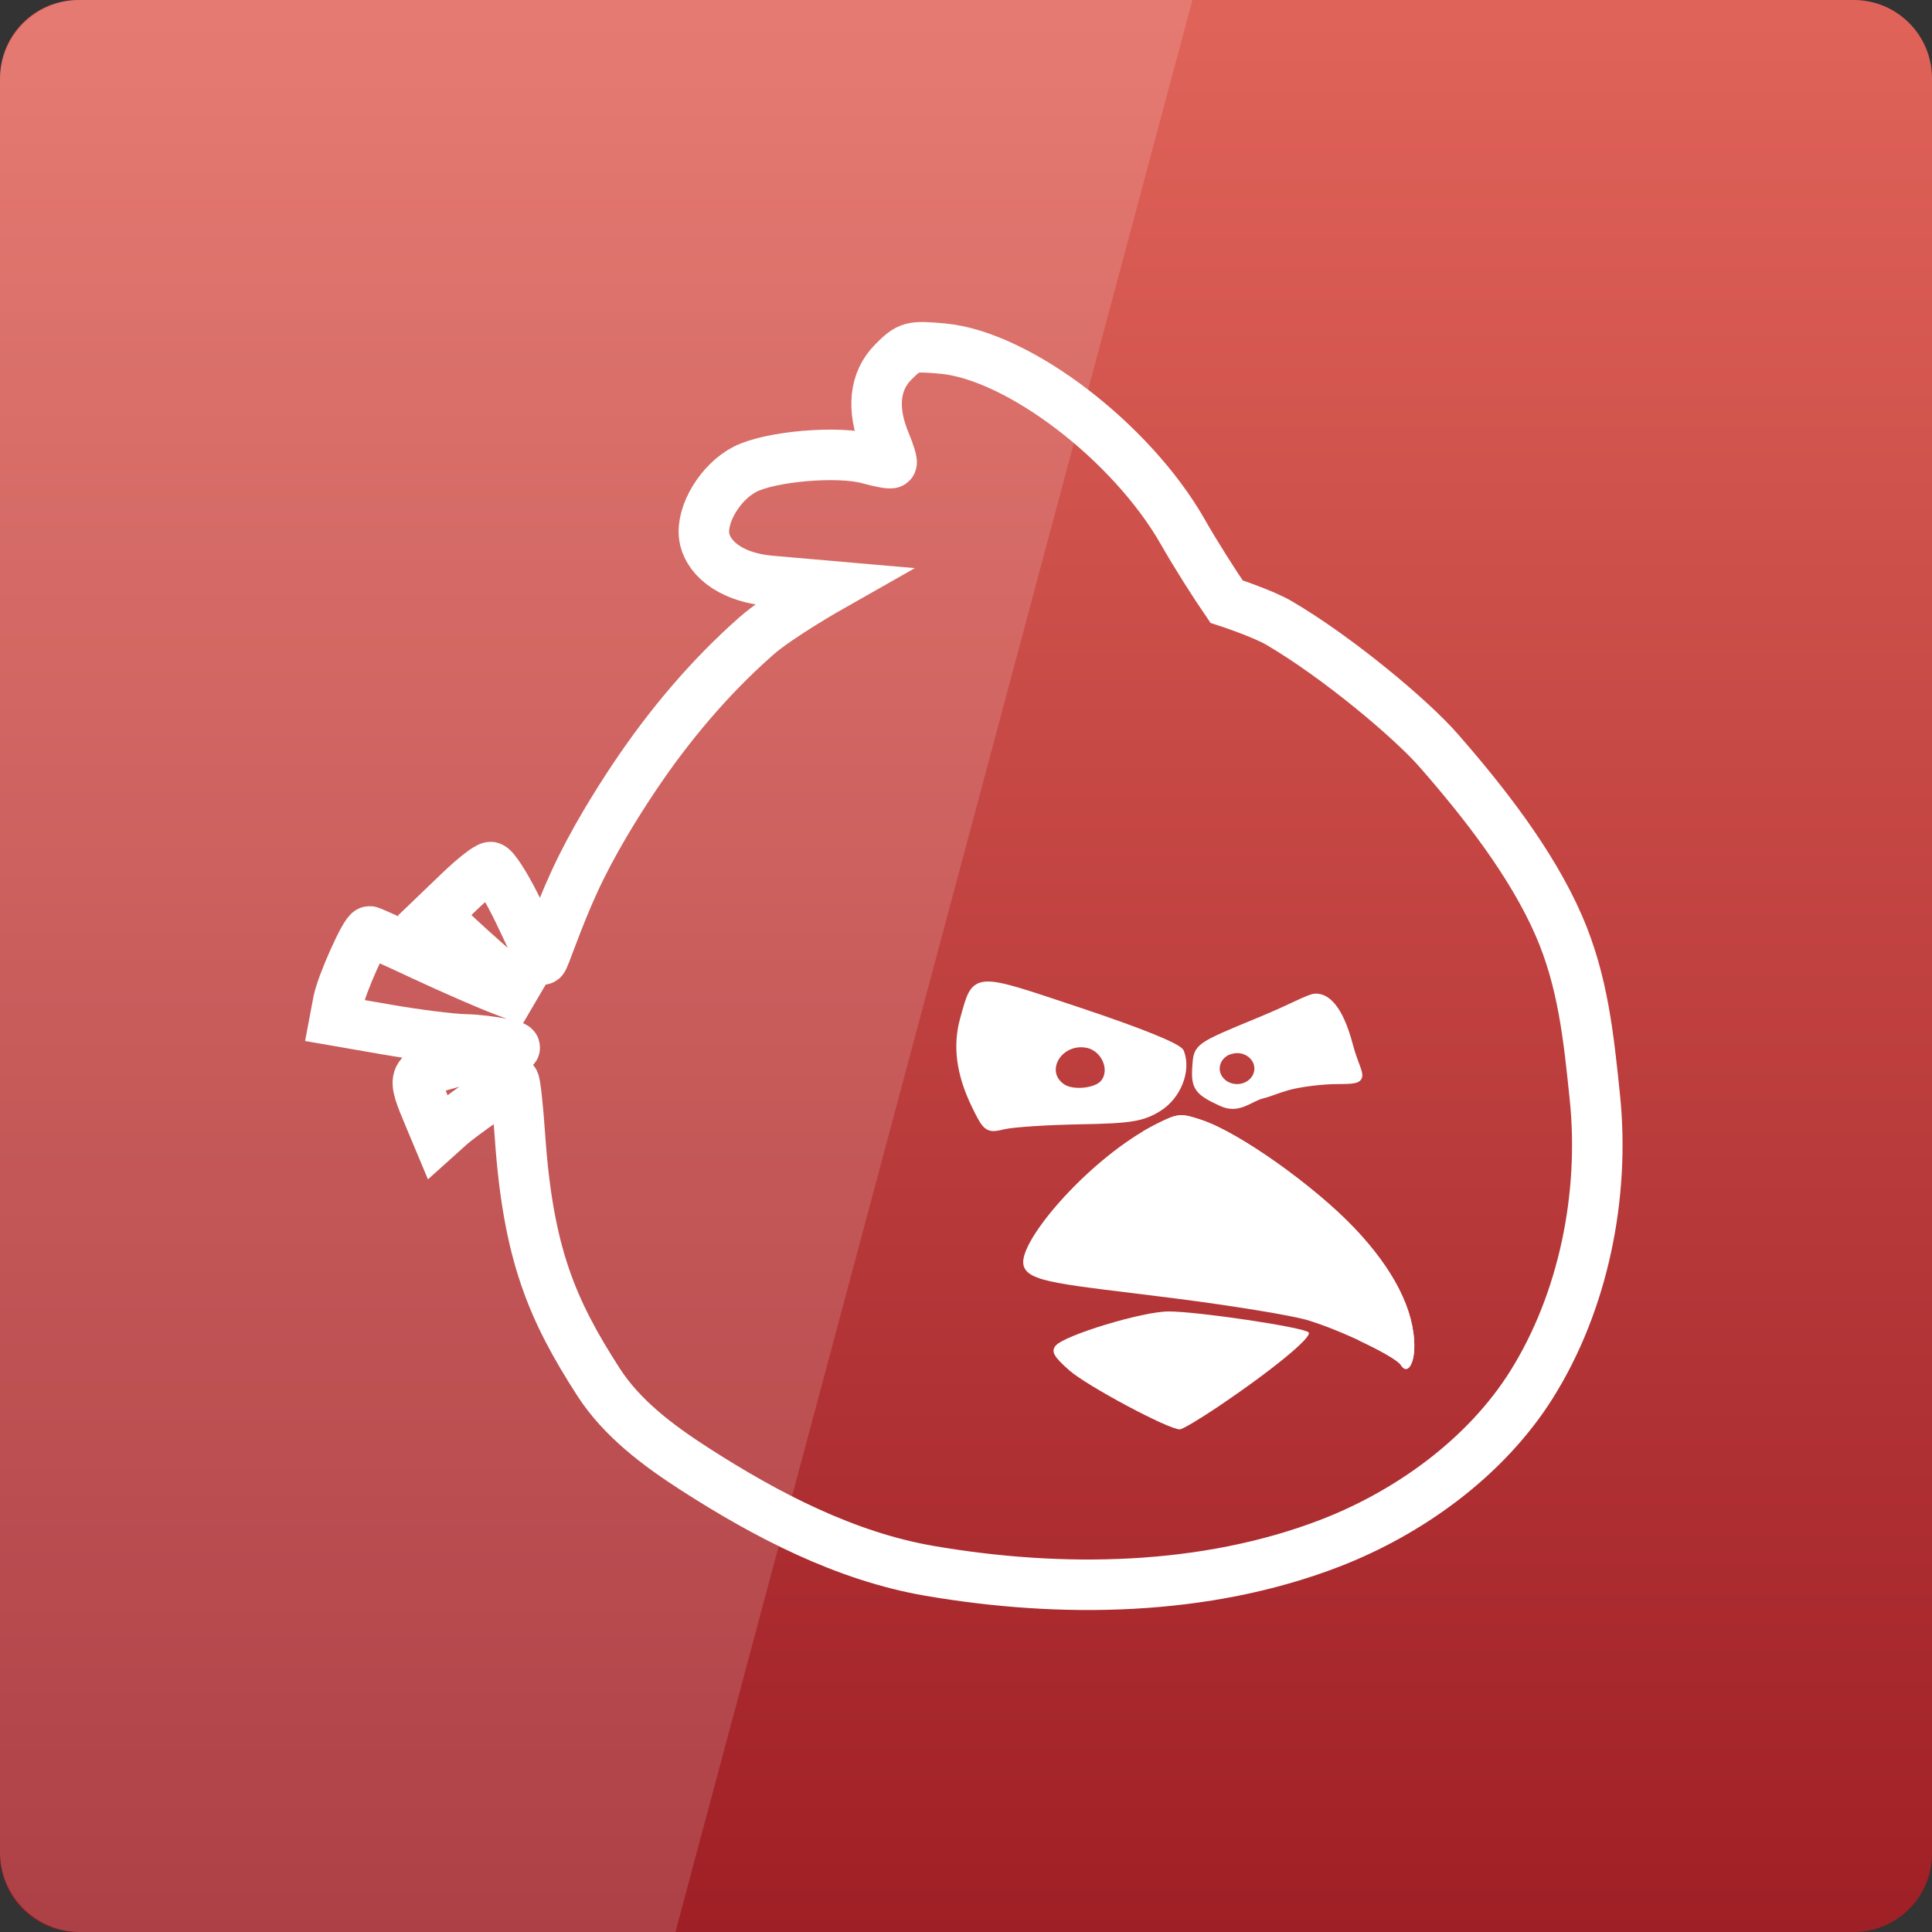 <svg width="256" xmlns="http://www.w3.org/2000/svg" height="256" viewBox="0 0 256 256" xmlns:xlink="http://www.w3.org/1999/xlink">
<rect x="0" y="0" width="256" height="256" fill="#333333" stroke="none"/>
<defs>
<linearGradient gradientTransform="matrix(5.333 0 0 5.333 0 -5356.597)" id="linear0" y1="1053.158" y2="1004.847" gradientUnits="userSpaceOnUse" x2="0">
<stop offset="0" style="stop-color:#9e1e25"/>
<stop offset="1" style="stop-color:#e06359"/>
</linearGradient>
</defs>
<path style="fill:url(#linear0)" d="M 10.375 0 L 245.625 0 C 251.355 0 256 4.645 256 10.375 L 256 245.625 C 256 251.355 251.355 256 245.625 256 L 10.375 256 C 4.645 256 0 251.355 0 245.625 L 0 10.375 C 0 4.645 4.645 0 10.375 0 Z "/>
<path style="fill:none;stroke:#fff;stroke-width:7.692" d="M -137.99 250.248 C -150.791 248.048 -162.82 241.775 -173.748 234.744 C -179.276 231.188 -184.816 227.053 -188.381 221.53 C -195.489 210.507 -199.13 201.962 -200.365 184.052 C -200.68 179.467 -201.093 175.718 -201.286 175.718 C -201.869 175.718 -209.161 180.756 -211.101 182.503 L -212.924 184.142 L -214.109 181.313 C -216.978 174.443 -217.037 174.564 -209.844 172.593 C -206.279 171.619 -202.673 170.775 -201.829 170.721 C -199.189 170.555 -204.968 169.383 -208.869 169.298 C -210.89 169.248 -216.152 168.588 -220.566 167.82 L -228.59 166.428 L -228.051 163.568 C -227.566 160.977 -223.933 152.855 -223.264 152.855 C -223.112 152.855 -219.407 154.53 -215.034 156.573 C -210.661 158.616 -205.188 161 -202.871 161.871 L -198.664 163.456 L -202.287 160.403 C -204.281 158.719 -207.59 155.787 -209.637 153.874 L -213.359 150.408 L -209.529 146.731 C -207.424 144.71 -205.313 143.058 -204.846 143.058 C -204.375 143.058 -202.709 145.604 -201.142 148.711 C -199.575 151.822 -197.384 156.874 -196.948 157.143 C -196.724 157.278 -194.829 151.216 -191.96 145.029 C -189.297 139.291 -185.755 133.575 -182.989 129.435 C -177.7 121.528 -171.476 114.12 -164.333 107.838 C -160.898 104.825 -152.888 100.286 -152.888 100.286 L -162.16 99.478 C -168.962 98.881 -171.943 95.468 -172.312 92.684 C -172.765 89.222 -169.797 84.364 -166.075 82.465 C -162.178 80.476 -151.864 79.605 -147.271 80.88 C -145.497 81.374 -143.93 81.657 -143.786 81.513 C -143.643 81.369 -144.083 79.924 -144.761 78.298 C -146.84 73.323 -146.395 69.026 -143.504 66.135 C -141.128 63.755 -140.765 63.661 -136.005 64.092 C -124.457 65.138 -107.202 78.312 -99.394 92.042 C -97.485 95.401 -94.509 100.075 -92.753 102.625 C -92.753 102.625 -87.244 104.426 -84.761 105.88 C -75.812 111.129 -64.659 120.482 -60.443 125.304 C -53.654 133.068 -46.331 142.393 -42.177 151.903 C -38.451 160.434 -37.593 169.033 -36.655 178.116 C -35.115 192.982 -38.361 209.25 -46.313 221.903 C -53.245 232.939 -64.888 241.376 -77.051 246.059 C -96.053 253.369 -117.924 253.696 -137.99 250.248 Z " transform="matrix(.87 0 0 .87 243.217 -9.571)"/>
<g style="fill:#fff">
<path d="M 161.336 186.438 C 168.539 181.59 173.984 177.121 173.395 176.543 C 172.695 175.859 158.715 173.773 154.852 173.773 C 151.418 173.773 141.031 176.918 139.879 178.309 C 139.242 179.074 139.625 179.773 141.691 181.586 C 144.047 183.652 154.809 189.402 156.328 189.402 C 156.66 189.402 158.918 188.066 161.336 186.438 Z "/>
<path d="M 187.402 178.375 C 187.402 173.594 184.676 168.219 179.484 162.75 C 174.16 157.148 164.281 150.129 159.348 148.449 C 156.457 147.461 156.086 147.492 153.191 148.953 C 144.613 153.273 135.117 164.191 135.594 167.492 C 135.949 169.98 140.695 170.133 155.793 172.059 C 163.215 173.004 171.031 174.285 173.16 174.902 C 177.449 176.148 184.914 179.723 185.625 180.871 C 186.441 182.195 187.402 180.848 187.402 178.375 Z "/>
<g style="stroke:#fff;stroke-width:1.047">
<path d="M -129.387 161.022 C -131.542 161.162 -131.865 162.827 -132.804 166.177 C -133.958 170.285 -133.397 174.537 -131.071 179.346 C -129.333 182.925 -129.122 183.068 -126.706 182.485 C -125.306 182.143 -120.07 181.807 -115.068 181.717 C -107.345 181.582 -105.558 181.281 -103.129 179.777 C -100.206 177.972 -98.653 174.075 -99.735 171.255 C -100.045 170.447 -105.707 168.148 -114.97 165.054 C -123.24 162.293 -127.227 160.888 -129.387 161.022 Z M -115.046 169.98 C -114.79 169.971 -114.521 169.998 -114.256 170.029 C -111.431 170.357 -109.766 173.895 -111.472 175.952 C -112.572 177.272 -116.137 177.658 -117.722 176.616 C -120.892 174.528 -118.853 170.115 -115.046 169.98 Z " transform="matrix(.87 0 0 .87 243.217 -9.571)"/>
<path d="M -79.211 162.859 C -80.208 162.886 -82.668 164.381 -87.836 166.505 C -97.104 170.321 -97.216 170.411 -97.427 173.19 C -97.683 176.585 -97.243 177.249 -93.548 178.956 C -90.885 180.19 -89.327 178.3 -87.257 177.77 C -85.928 177.433 -85.138 177.007 -83.342 176.508 C -81.546 176.01 -78.178 175.593 -75.866 175.588 C -70.913 175.584 -72.7 175.224 -74.03 170.182 C -75.282 165.427 -77.074 162.791 -79.211 162.859 Z M -91.15 170.869 C -89.403 170.869 -87.989 172.162 -87.989 173.752 C -87.989 175.346 -89.403 176.634 -91.15 176.634 C -92.897 176.634 -94.315 175.346 -94.315 173.752 C -94.315 173.119 -94.086 172.521 -93.705 172.041 C -93.611 171.92 -93.507 171.816 -93.395 171.713 C -93.112 171.435 -92.757 171.228 -92.376 171.098 C -92.246 171.053 -92.129 171.017 -91.994 170.995 C -91.976 170.99 -91.963 170.977 -91.94 170.972 C -91.689 170.909 -91.428 170.869 -91.15 170.869 Z " transform="matrix(.87 0 0 .87 243.217 -9.571)"/>
</g>
<path d="M 156.281 147.785 C 155.465 147.852 154.641 148.23 153.195 148.961 C 152.602 149.262 152.004 149.59 151.398 149.938 C 151.656 150.02 151.93 150.121 152.242 150.227 C 157.172 151.906 167.055 158.918 172.375 164.523 C 176.672 169.047 179.285 173.504 180.055 177.617 C 182.84 178.914 185.242 180.258 185.625 180.883 C 186.445 182.207 187.402 180.844 187.402 178.375 C 187.402 173.594 184.672 168.215 179.477 162.746 C 174.156 157.145 164.273 150.129 159.344 148.449 C 157.898 147.957 157.098 147.719 156.281 147.785 Z "/>
<path style="fill-opacity:.149" d="M 10.668 0 C 4.758 0 0 4.758 0 10.668 L 0 245.332 C 0 251.242 4.758 256 10.668 256 L 89.5 256 L 158 0 Z "/>
</g>
</svg>
